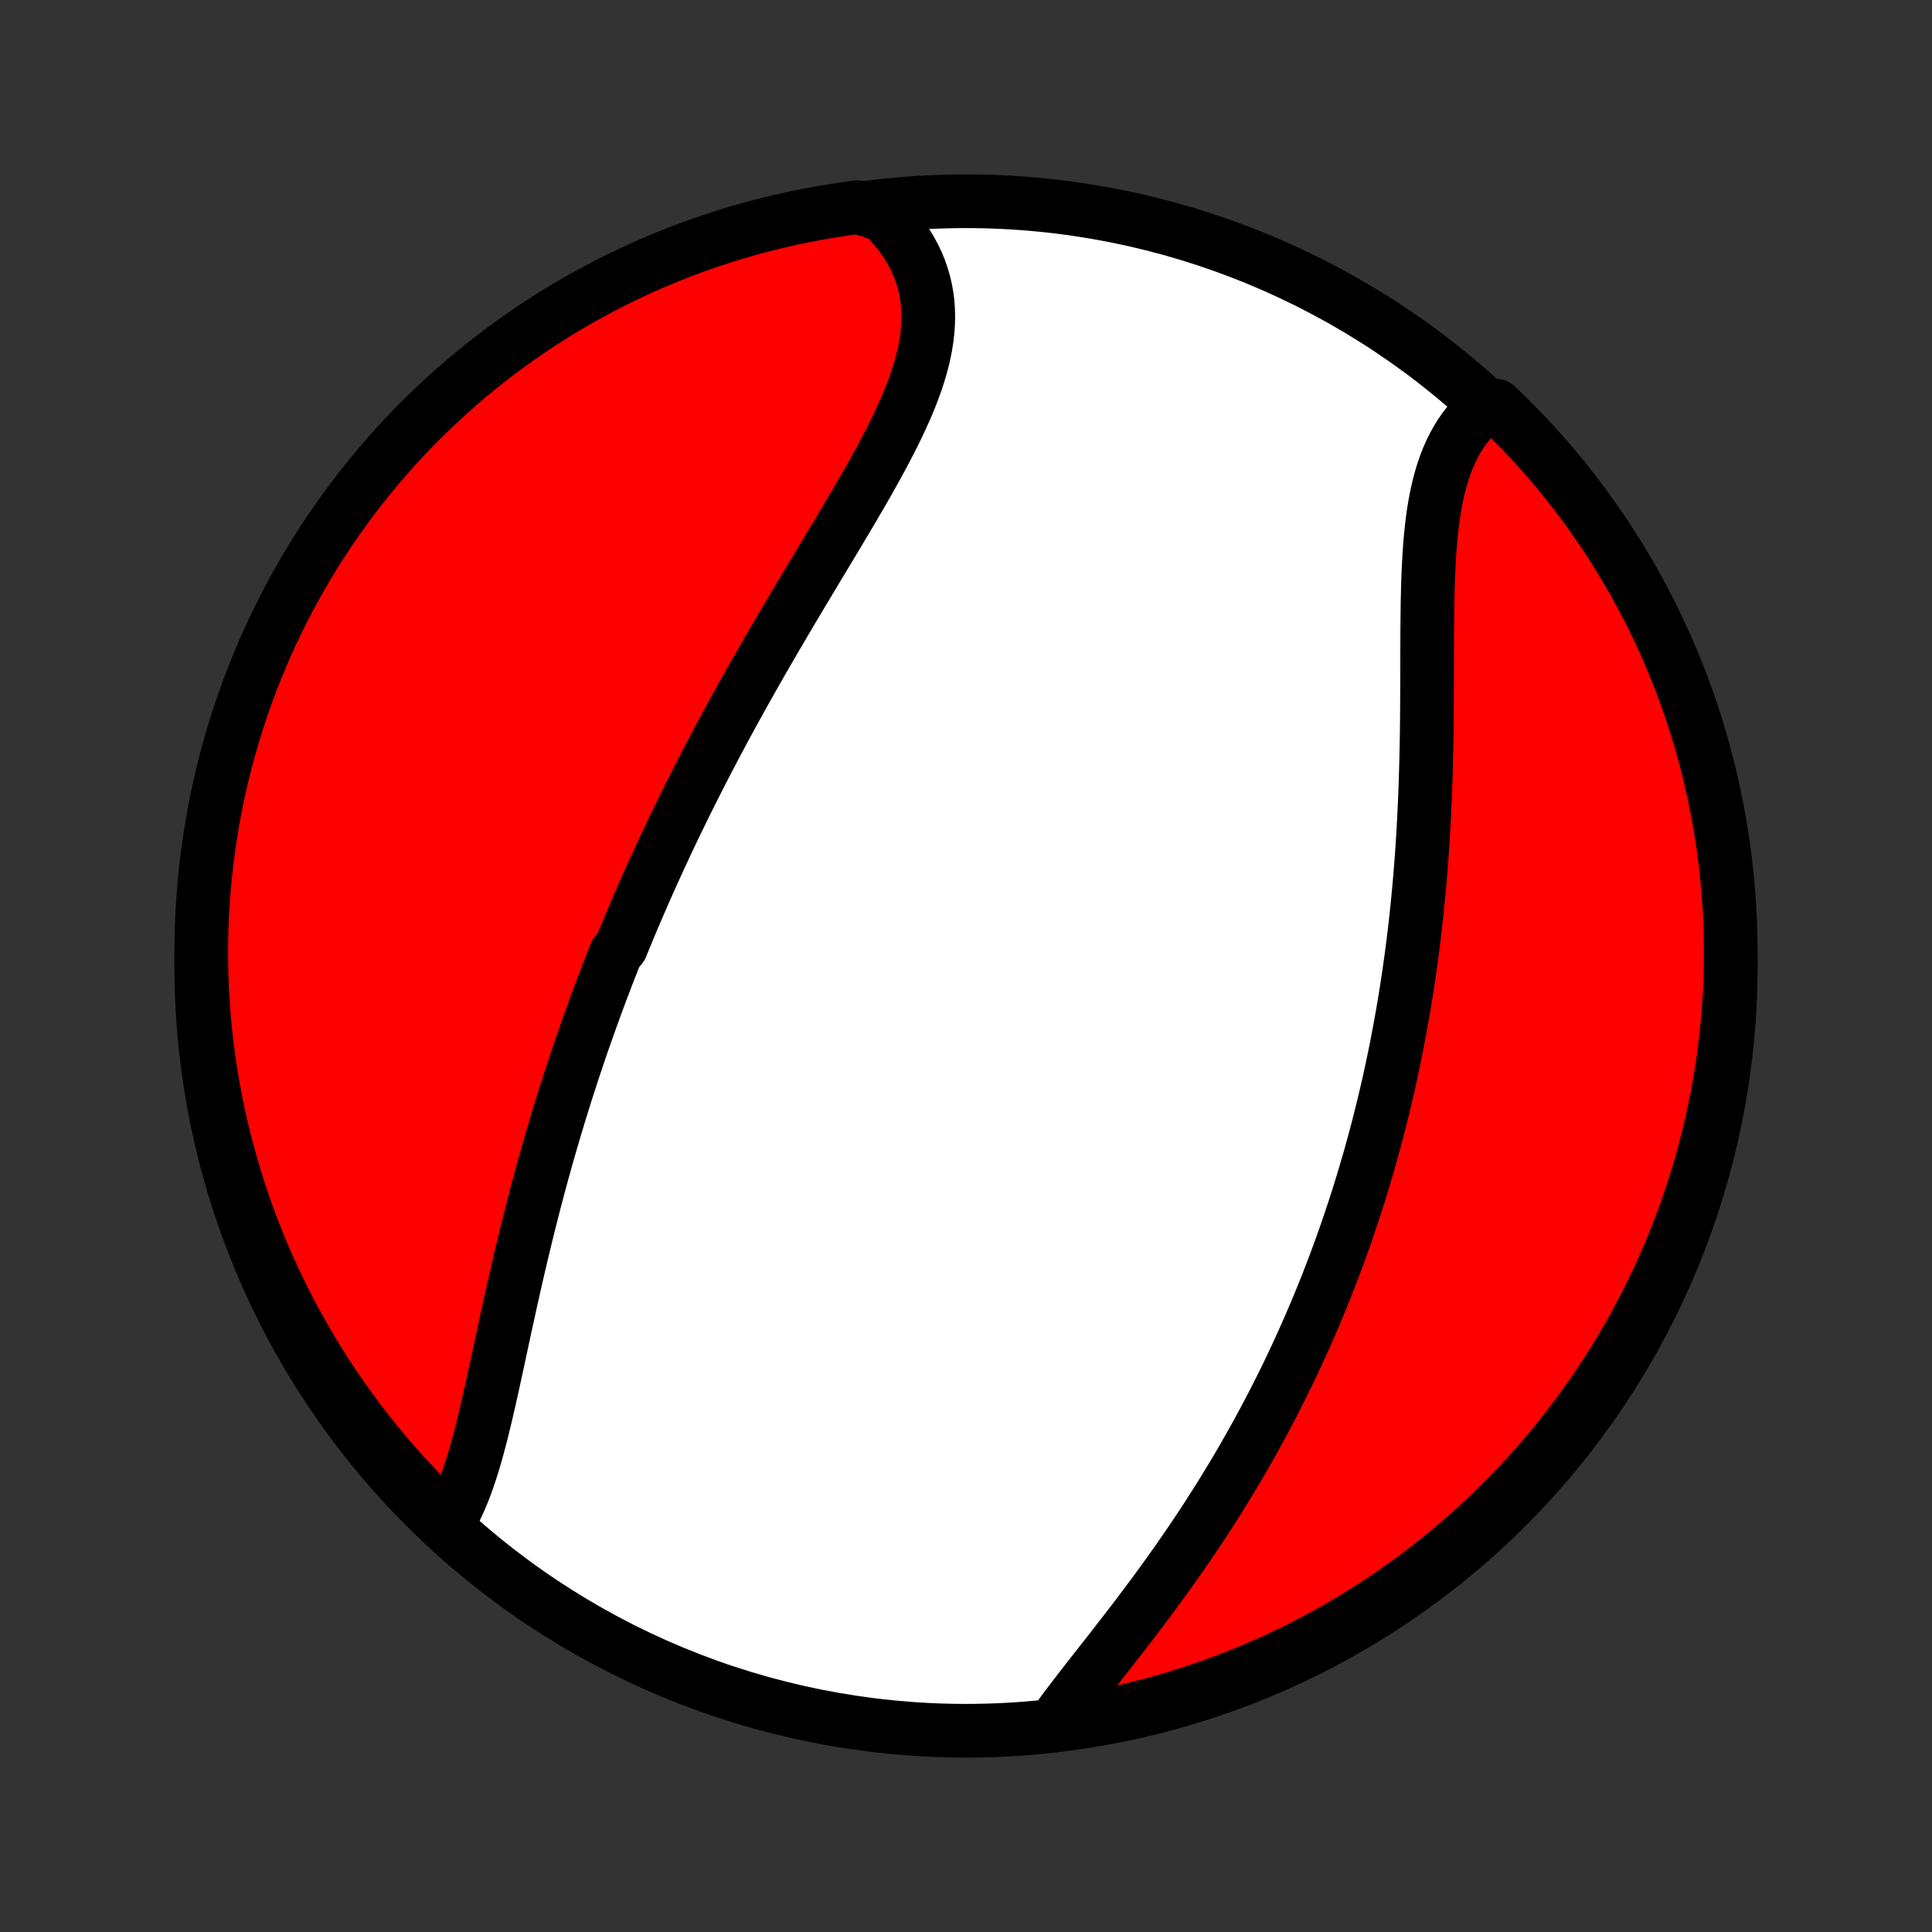 <?xml version="1.0" encoding="utf-8" standalone="no"?>
<!DOCTYPE svg PUBLIC "-//W3C//DTD SVG 1.1//EN"
  "http://www.w3.org/Graphics/SVG/1.1/DTD/svg11.dtd">
<!-- Created with matplotlib (http://matplotlib.org/) -->
<svg height="72pt" version="1.1" viewBox="0 0 72 72" width="72pt" xmlns="http://www.w3.org/2000/svg" xmlns:xlink="http://www.w3.org/1999/xlink">
 <rect x="0" y="0" width="72" height="72" fill="#333333" stroke="none"/>
 <defs>
  <style type="text/css">
*{stroke-linecap:butt;stroke-linejoin:round;}
  </style>
 </defs>
 <g id="figure_1">
  <g id="patch_1">
   <path d="
M0 72
L72 72
L72 0
L0 0
z
" style="fill:none;"/>
  </g>
  <g id="axes_1">
   <g id="PatchCollection_1">
    <defs>
     <path d="
M36 -7.5
C43.558 -7.5 50.808 -10.503 56.153 -15.848
C61.497 -21.192 64.5 -28.442 64.5 -36
C64.5 -43.558 61.497 -50.808 56.153 -56.153
C50.808 -61.497 43.558 -64.5 36 -64.5
C28.442 -64.5 21.192 -61.497 15.848 -56.153
C10.503 -50.808 7.5 -43.558 7.5 -36
C7.5 -28.442 10.503 -21.192 15.848 -15.848
C21.192 -10.503 28.442 -7.5 36 -7.5
z
" id="C0_0_a811fe30f3"/>
     <path d="
M16.728 -15.313
L16.848 -15.522
L16.962 -15.738
L17.07 -15.962
L17.173 -16.194
L17.271 -16.432
L17.364 -16.677
L17.453 -16.927
L17.538 -17.183
L17.62 -17.444
L17.7 -17.709
L17.776 -17.978
L17.85 -18.251
L17.922 -18.527
L17.992 -18.806
L18.06 -19.088
L18.128 -19.372
L18.194 -19.659
L18.259 -19.947
L18.324 -20.236
L18.388 -20.527
L18.451 -20.819
L18.515 -21.112
L18.578 -21.405
L18.641 -21.699
L18.704 -21.993
L18.768 -22.287
L18.831 -22.582
L18.895 -22.876
L18.96 -23.169
L19.024 -23.463
L19.09 -23.756
L19.155 -24.049
L19.222 -24.34
L19.288 -24.631
L19.356 -24.922
L19.424 -25.211
L19.493 -25.499
L19.562 -25.787
L19.632 -26.073
L19.703 -26.359
L19.774 -26.643
L19.847 -26.927
L19.919 -27.209
L19.993 -27.49
L20.067 -27.77
L20.143 -28.049
L20.218 -28.327
L20.295 -28.603
L20.372 -28.879
L20.45 -29.153
L20.529 -29.427
L20.609 -29.699
L20.689 -29.97
L20.77 -30.24
L20.852 -30.509
L20.934 -30.776
L21.017 -31.043
L21.101 -31.309
L21.186 -31.574
L21.271 -31.838
L21.358 -32.101
L21.445 -32.363
L21.533 -32.625
L21.621 -32.885
L21.71 -33.145
L21.801 -33.404
L21.892 -33.662
L21.983 -33.92
L22.076 -34.177
L22.169 -34.433
L22.263 -34.689
L22.358 -34.944
L22.454 -35.199
L22.551 -35.453
L22.648 -35.707
L22.747 -35.96
L22.846 -36.213
L22.946 -36.466
L23.15 -36.718
L23.253 -36.971
L23.357 -37.222
L23.461 -37.474
L23.567 -37.726
L23.674 -37.977
L23.782 -38.229
L23.891 -38.48
L24.001 -38.732
L24.112 -38.983
L24.224 -39.235
L24.337 -39.486
L24.452 -39.738
L24.567 -39.99
L24.684 -40.242
L24.802 -40.495
L24.921 -40.748
L25.041 -41.001
L25.162 -41.254
L25.285 -41.508
L25.409 -41.762
L25.534 -42.017
L25.661 -42.272
L25.789 -42.527
L25.918 -42.784
L26.048 -43.04
L26.18 -43.298
L26.313 -43.555
L26.448 -43.814
L26.584 -44.073
L26.721 -44.333
L26.86 -44.593
L27 -44.855
L27.142 -45.117
L27.285 -45.379
L27.43 -45.643
L27.576 -45.907
L27.723 -46.172
L27.872 -46.438
L28.022 -46.704
L28.174 -46.972
L28.327 -47.24
L28.481 -47.509
L28.637 -47.778
L28.794 -48.049
L28.952 -48.32
L29.112 -48.592
L29.272 -48.865
L29.434 -49.139
L29.597 -49.413
L29.76 -49.688
L29.925 -49.963
L30.09 -50.239
L30.257 -50.516
L30.423 -50.794
L30.59 -51.072
L30.758 -51.35
L30.925 -51.629
L31.093 -51.908
L31.261 -52.188
L31.427 -52.468
L31.594 -52.749
L31.76 -53.029
L31.924 -53.31
L32.088 -53.59
L32.249 -53.871
L32.409 -54.152
L32.567 -54.433
L32.722 -54.713
L32.874 -54.993
L33.022 -55.273
L33.167 -55.553
L33.308 -55.832
L33.444 -56.111
L33.575 -56.389
L33.701 -56.666
L33.821 -56.943
L33.934 -57.219
L34.039 -57.494
L34.138 -57.768
L34.228 -58.041
L34.309 -58.313
L34.381 -58.583
L34.444 -58.852
L34.496 -59.12
L34.538 -59.387
L34.568 -59.651
L34.587 -59.914
L34.594 -60.175
L34.589 -60.434
L34.572 -60.691
L34.541 -60.945
L34.497 -61.197
L34.441 -61.446
L34.37 -61.692
L34.287 -61.935
L34.19 -62.175
L34.08 -62.411
L33.957 -62.643
L33.82 -62.871
L33.671 -63.096
L33.509 -63.315
L33.334 -63.53
L33.148 -63.74
L32.949 -63.945
L32.434 -64.145
L31.941 -64.276
L31.45 -64.21
L30.959 -64.134
L30.471 -64.051
L29.983 -63.958
L29.498 -63.858
L29.015 -63.748
L28.534 -63.631
L28.055 -63.505
L27.578 -63.37
L27.104 -63.227
L26.633 -63.076
L26.165 -62.917
L25.7 -62.749
L25.237 -62.574
L24.778 -62.39
L24.323 -62.198
L23.871 -61.998
L23.423 -61.79
L22.978 -61.575
L22.538 -61.351
L22.102 -61.12
L21.669 -60.881
L21.242 -60.635
L20.818 -60.381
L20.4 -60.12
L19.986 -59.851
L19.577 -59.575
L19.173 -59.292
L18.774 -59.002
L18.38 -58.705
L17.992 -58.401
L17.609 -58.09
L17.232 -57.772
L16.861 -57.448
L16.495 -57.117
L16.135 -56.78
L15.782 -56.436
L15.434 -56.087
L15.093 -55.731
L14.758 -55.369
L14.43 -55.001
L14.108 -54.627
L13.793 -54.248
L13.484 -53.863
L13.183 -53.473
L12.888 -53.077
L12.601 -52.676
L12.32 -52.27
L12.047 -51.86
L11.781 -51.444
L11.523 -51.024
L11.272 -50.599
L11.028 -50.169
L10.792 -49.736
L10.564 -49.298
L10.344 -48.856
L10.131 -48.41
L9.926 -47.96
L9.729 -47.507
L9.54 -47.05
L9.36 -46.59
L9.187 -46.126
L9.023 -45.66
L8.866 -45.191
L8.718 -44.718
L8.579 -44.243
L8.447 -43.766
L8.324 -43.286
L8.21 -42.804
L8.104 -42.32
L8.006 -41.834
L7.917 -41.347
L7.836 -40.857
L7.765 -40.366
L7.701 -39.874
L7.647 -39.381
L7.6 -38.886
L7.563 -38.391
L7.534 -37.895
L7.514 -37.398
L7.503 -36.901
L7.5 -36.404
L7.506 -35.907
L7.521 -35.409
L7.544 -34.912
L7.576 -34.415
L7.617 -33.919
L7.666 -33.423
L7.724 -32.928
L7.79 -32.434
L7.866 -31.941
L7.949 -31.45
L8.042 -30.959
L8.142 -30.471
L8.252 -29.983
L8.369 -29.498
L8.495 -29.015
L8.63 -28.534
L8.773 -28.055
L8.924 -27.578
L9.083 -27.104
L9.251 -26.633
L9.426 -26.165
L9.61 -25.7
L9.802 -25.237
L10.002 -24.778
L10.21 -24.323
L10.425 -23.871
L10.649 -23.423
L10.88 -22.978
L11.119 -22.538
L11.365 -22.102
L11.619 -21.669
L11.88 -21.242
L12.149 -20.818
L12.425 -20.4
L12.708 -19.986
L12.998 -19.577
L13.295 -19.173
L13.599 -18.774
L13.91 -18.38
L14.228 -17.992
L14.552 -17.609
L14.883 -17.232
L15.22 -16.861
L15.564 -16.495
L15.914 -16.135
z
" id="C0_1_b37d98f2f4"/>
     <path d="
M39.256 -7.713
L39.425 -7.949
L39.6 -8.187
L39.78 -8.428
L39.963 -8.67
L40.151 -8.914
L40.341 -9.16
L40.533 -9.407
L40.728 -9.656
L40.925 -9.907
L41.123 -10.159
L41.322 -10.413
L41.521 -10.668
L41.72 -10.925
L41.92 -11.182
L42.119 -11.441
L42.318 -11.7
L42.515 -11.961
L42.712 -12.223
L42.908 -12.485
L43.102 -12.748
L43.295 -13.012
L43.486 -13.277
L43.676 -13.542
L43.864 -13.808
L44.049 -14.074
L44.233 -14.34
L44.415 -14.607
L44.594 -14.874
L44.772 -15.141
L44.947 -15.408
L45.12 -15.676
L45.29 -15.943
L45.459 -16.211
L45.625 -16.479
L45.788 -16.746
L45.95 -17.014
L46.109 -17.282
L46.266 -17.549
L46.42 -17.817
L46.572 -18.084
L46.722 -18.351
L46.869 -18.618
L47.015 -18.885
L47.158 -19.152
L47.299 -19.419
L47.437 -19.685
L47.574 -19.952
L47.708 -20.218
L47.84 -20.484
L47.971 -20.75
L48.099 -21.016
L48.225 -21.282
L48.349 -21.548
L48.471 -21.814
L48.591 -22.08
L48.709 -22.345
L48.825 -22.611
L48.94 -22.877
L49.053 -23.143
L49.163 -23.409
L49.272 -23.674
L49.38 -23.941
L49.485 -24.207
L49.589 -24.473
L49.691 -24.74
L49.791 -25.007
L49.89 -25.274
L49.987 -25.541
L50.083 -25.809
L50.176 -26.077
L50.269 -26.346
L50.359 -26.615
L50.449 -26.884
L50.536 -27.154
L50.623 -27.425
L50.707 -27.696
L50.791 -27.968
L50.872 -28.24
L50.953 -28.514
L51.032 -28.787
L51.109 -29.062
L51.185 -29.337
L51.26 -29.614
L51.333 -29.891
L51.405 -30.169
L51.475 -30.448
L51.544 -30.728
L51.612 -31.01
L51.678 -31.292
L51.743 -31.575
L51.806 -31.86
L51.869 -32.146
L51.929 -32.433
L51.989 -32.721
L52.047 -33.011
L52.103 -33.302
L52.158 -33.594
L52.212 -33.888
L52.264 -34.183
L52.316 -34.48
L52.365 -34.778
L52.413 -35.078
L52.46 -35.379
L52.505 -35.682
L52.549 -35.986
L52.591 -36.293
L52.632 -36.6
L52.672 -36.91
L52.709 -37.221
L52.746 -37.534
L52.781 -37.849
L52.814 -38.165
L52.846 -38.483
L52.876 -38.803
L52.905 -39.125
L52.933 -39.448
L52.958 -39.773
L52.983 -40.099
L53.005 -40.428
L53.027 -40.758
L53.046 -41.089
L53.065 -41.422
L53.081 -41.757
L53.097 -42.093
L53.111 -42.43
L53.123 -42.769
L53.134 -43.109
L53.144 -43.45
L53.152 -43.792
L53.16 -44.135
L53.166 -44.479
L53.171 -44.824
L53.175 -45.17
L53.178 -45.515
L53.18 -45.862
L53.182 -46.208
L53.183 -46.554
L53.184 -46.9
L53.185 -47.246
L53.186 -47.591
L53.187 -47.935
L53.188 -48.278
L53.19 -48.62
L53.193 -48.96
L53.197 -49.299
L53.202 -49.635
L53.21 -49.969
L53.219 -50.3
L53.231 -50.628
L53.246 -50.953
L53.264 -51.274
L53.285 -51.59
L53.311 -51.903
L53.341 -52.211
L53.375 -52.514
L53.415 -52.811
L53.461 -53.103
L53.513 -53.388
L53.571 -53.667
L53.636 -53.939
L53.708 -54.204
L53.787 -54.462
L53.875 -54.712
L53.97 -54.954
L54.074 -55.187
L54.186 -55.412
L54.306 -55.628
L54.435 -55.835
L54.573 -56.033
L54.72 -56.222
L54.875 -56.401
L55.039 -56.57
L55.211 -56.729
L55.757 -56.879
L56.112 -56.541
L56.462 -56.193
L56.805 -55.839
L57.142 -55.479
L57.472 -55.112
L57.796 -54.741
L58.113 -54.363
L58.423 -53.98
L58.727 -53.591
L59.023 -53.197
L59.313 -52.798
L59.596 -52.394
L59.871 -51.984
L60.139 -51.57
L60.4 -51.151
L60.653 -50.727
L60.899 -50.299
L61.137 -49.867
L61.368 -49.43
L61.591 -48.989
L61.806 -48.545
L62.013 -48.096
L62.212 -47.644
L62.403 -47.188
L62.587 -46.729
L62.762 -46.267
L62.929 -45.801
L63.087 -45.333
L63.238 -44.861
L63.38 -44.387
L63.514 -43.91
L63.64 -43.431
L63.757 -42.95
L63.865 -42.467
L63.965 -41.981
L64.057 -41.494
L64.14 -41.005
L64.215 -40.515
L64.281 -40.023
L64.338 -39.53
L64.386 -39.036
L64.427 -38.541
L64.458 -38.045
L64.481 -37.548
L64.495 -37.052
L64.5 -36.554
L64.497 -36.057
L64.485 -35.56
L64.464 -35.062
L64.434 -34.565
L64.397 -34.069
L64.35 -33.573
L64.294 -33.078
L64.231 -32.583
L64.158 -32.09
L64.077 -31.598
L63.987 -31.107
L63.889 -30.618
L63.782 -30.13
L63.667 -29.644
L63.544 -29.16
L63.412 -28.679
L63.271 -28.199
L63.123 -27.722
L62.966 -27.247
L62.801 -26.775
L62.627 -26.306
L62.446 -25.84
L62.257 -25.377
L62.059 -24.917
L61.854 -24.46
L61.641 -24.007
L61.419 -23.558
L61.191 -23.112
L60.954 -22.67
L60.71 -22.233
L60.459 -21.799
L60.2 -21.37
L59.933 -20.946
L59.659 -20.526
L59.379 -20.11
L59.09 -19.7
L58.795 -19.294
L58.493 -18.894
L58.184 -18.499
L57.869 -18.109
L57.547 -17.724
L57.218 -17.345
L56.882 -16.972
L56.541 -16.605
L56.193 -16.243
L55.839 -15.888
L55.479 -15.538
L55.112 -15.195
L54.741 -14.858
L54.363 -14.528
L53.98 -14.204
L53.591 -13.887
L53.197 -13.577
L52.798 -13.273
L52.394 -12.977
L51.984 -12.687
L51.57 -12.404
L51.151 -12.129
L50.727 -11.861
L50.299 -11.6
L49.867 -11.347
L49.43 -11.101
L48.989 -10.863
L48.545 -10.632
L48.096 -10.409
L47.644 -10.194
L47.188 -9.987
L46.729 -9.788
L46.267 -9.597
L45.801 -9.413
L45.333 -9.238
L44.861 -9.071
L44.387 -8.913
L43.91 -8.762
L43.431 -8.62
L42.95 -8.486
L42.467 -8.36
L41.981 -8.243
L41.494 -8.135
L41.005 -8.035
L40.515 -7.943
L40.023 -7.86
z
" id="C0_2_b4c23bfd8a"/>
    </defs>
    <g clip-path="url(#p1bffca34e9)">
     <use style="fill:#ffffff;stroke:#000000;stroke-width:2.0;" x="0.0" xlink:href="#C0_0_a811fe30f3" y="72.0"/>
    </g>
    <g clip-path="url(#p1bffca34e9)">
     <use style="fill:#ff0000;stroke:#000000;stroke-width:2.0;" x="0.0" xlink:href="#C0_1_b37d98f2f4" y="72.0"/>
    </g>
    <g clip-path="url(#p1bffca34e9)">
     <use style="fill:#ff0000;stroke:#000000;stroke-width:2.0;" x="0.0" xlink:href="#C0_2_b4c23bfd8a" y="72.0"/>
    </g>
   </g>
  </g>
 </g>
 <defs>
  <clipPath id="p1bffca34e9">
   <rect height="72.0" width="72.0" x="0.0" y="0.0"/>
  </clipPath>
 </defs>
</svg>
